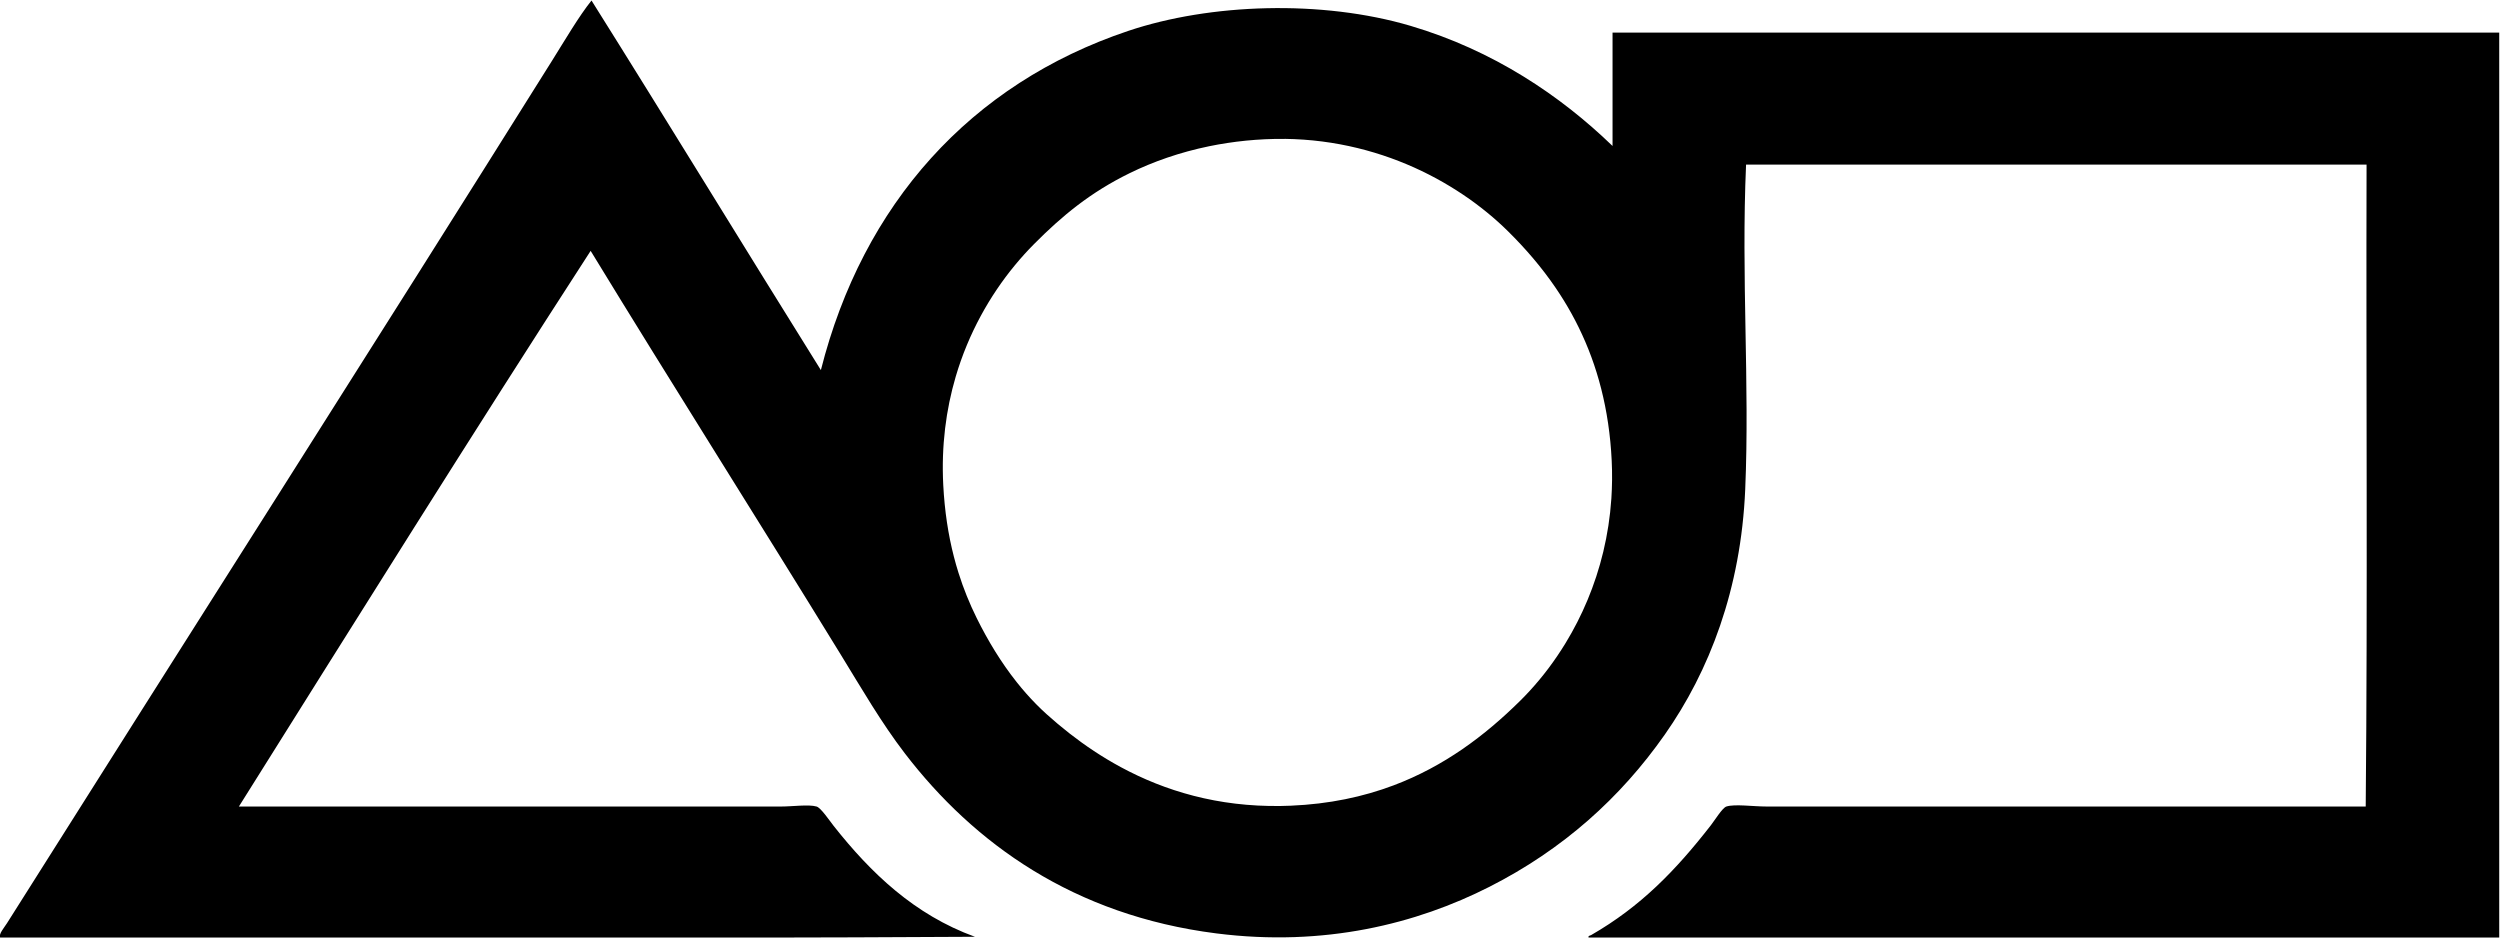 <?xml version="1.0" encoding="UTF-8" standalone="no"?>
<!-- Created with Inkscape (http://www.inkscape.org/) -->

<svg
   xmlns:dc="http://purl.org/dc/elements/1.1/"
   xmlns:cc="http://creativecommons.org/ns#"
   xmlns:rdf="http://www.w3.org/1999/02/22-rdf-syntax-ns#"
   xmlns:svg="http://www.w3.org/2000/svg"
   xmlns="http://www.w3.org/2000/svg"
   xmlns:sodipodi="http://sodipodi.sourceforge.net/DTD/sodipodi-0.dtd"
   xmlns:inkscape="http://www.inkscape.org/namespaces/inkscape"
   id="svg4938"
   version="1.1"
   inkscape:version="0.91+devel+osxmenu r12911"
   xml:space="preserve"
   width="256"
   height="96"
   viewBox="0 0 256 96"
   sodipodi:docname="oras_logo_black_notext.svg"
   inkscape:export-filename="/Users/wouterraateland/Google Drive/ORAS/Documenten/Logo's/oras_logo_green_dutch.png"
   inkscape:export-xdpi="96"
   inkscape:export-ydpi="96"><defs
     id="defs4942" /><sodipodi:namedview
     pagecolor="#ffffff"
     bordercolor="#666666"
     borderopacity="1"
     objecttolerance="10"
     gridtolerance="10"
     guidetolerance="10"
     inkscape:pageopacity="0"
     inkscape:pageshadow="2"
     inkscape:window-width="640"
     inkscape:window-height="480"
     id="namedview4940"
     inkscape:document-units="px"
     showgrid="false"
     inkscape:zoom="2.2929688"
     inkscape:cx="50.807497"
     inkscape:cy="48"
     inkscape:current-layer="g4946"
     fit-margin-top="0"
     fit-margin-left="0"
     fit-margin-right="0"
     fit-margin-bottom="0" /><g
     id="g4946"
     inkscape:groupmode="layer"
     inkscape:label="ink_ext_XXXXXX"
     transform="matrix(1.333,0,0,-1.333,-60.602,205.144)"><path
       inkscape:connector-curvature="0"
       style="fill:#000000;fill-opacity:1;fill-rule:evenodd;stroke:none;stroke-width:1"
       d="m 90.903,153.858 c -0.971,-1.209 -2.046,-3.052 -3.025,-4.613 -13.877,-22.152 -28.001,-44.27 -41.88,-66.271 -0.238,-0.377 -0.641,-0.814 -0.527,-1.105 24.941,0.043 50.054,-0.087 74.885,0.065 -4.66,1.695 -7.999,4.907 -10.848,8.512 -0.32,0.405 -0.982,1.397 -1.315,1.493 -0.611,0.179 -1.827,0 -2.761,0 l -41.618,0 c 8.961,14.274 17.891,28.58 27.022,42.687 6.297,-10.321 12.825,-20.613 19.198,-30.991 1.626,-2.647 3.132,-5.256 4.931,-7.602 5.32,-6.936 12.984,-12.448 23.932,-13.839 8.318,-1.058 15.408,0.75 20.973,3.574 5.676,2.88 10.082,6.854 13.479,11.695 3.42,4.875 5.853,11.17 6.18,18.842 0.349,8.185 -0.316,16.29 0.065,24.949 l 47.666,0 c -0.044,-16.416 0.088,-33.006 -0.065,-49.314 l -46.023,0 c -1.036,0 -2.453,0.206 -3.09,0 -0.306,-0.099 -0.877,-1.034 -1.184,-1.429 -2.712,-3.488 -5.397,-6.255 -9.204,-8.446 -0.061,-0.035 -0.26,-0.051 -0.197,-0.195 l 69.954,0 0,69.52 -68.114,0 0,-8.707 c -4.004,3.87 -9.159,7.347 -15.515,9.227 -6.811,2.013 -15.385,1.73 -21.697,-0.39 -12.113,-4.068 -20.38,-13.304 -23.603,-26.054 -5.896,9.442 -11.705,18.971 -17.621,28.393 z m 53.24,-10.629 c 0.493,-0.006 0.98,-0.027 1.461,-0.06 3.846,-0.271 7.289,-1.409 10.185,-2.977 0.362,-0.196 0.715,-0.399 1.059,-0.608 0.345,-0.209 0.681,-0.423 1.007,-0.642 0.653,-0.439 1.27,-0.898 1.848,-1.371 0.578,-0.472 1.117,-0.959 1.615,-1.451 1.33,-1.315 2.568,-2.748 3.653,-4.342 0.434,-0.637 0.844,-1.3 1.225,-1.991 1e-4,-2e-4 -1e-4,-4e-4 0,-5.2e-4 0.191,-0.345 0.374,-0.698 0.55,-1.058 1.2e-4,-2e-4 -1e-4,-4e-4 0,-5.2e-4 0.352,-0.72 0.674,-1.469 0.962,-2.25 0.144,-0.391 0.279,-0.789 0.405,-1.196 0.253,-0.814 0.469,-1.661 0.646,-2.545 0.177,-0.883 0.314,-1.802 0.407,-2.759 0.047,-0.479 0.082,-0.967 0.106,-1.465 0.024,-0.496 0.034,-0.988 0.029,-1.473 -0.006,-0.485 -0.023,-0.964 -0.054,-1.437 -0.095,-1.419 -0.308,-2.782 -0.62,-4.084 -6e-5,-2.5e-4 6e-5,-4e-4 0,-5.3e-4 -0.623,-2.603 -1.64,-4.957 -2.887,-7.006 -0.416,-0.683 -0.857,-1.332 -1.317,-1.945 -0.461,-0.613 -0.941,-1.189 -1.435,-1.728 -0.247,-0.269 -0.497,-0.529 -0.75,-0.779 -1.8e-4,-1.3e-4 -5.4e-4,1.3e-4 -5.4e-4,0 -2.708,-2.677 -5.829,-5.027 -9.717,-6.493 -1.166,-0.44 -2.402,-0.8 -3.716,-1.065 -1.314,-0.266 -2.706,-0.437 -4.187,-0.499 -0.259,-0.011 -0.515,-0.018 -0.77,-0.022 -4.832,-0.068 -8.888,1.15 -12.287,2.986 -1.431,0.773 -2.745,1.656 -3.952,2.599 -0.603,0.471 -1.179,0.958 -1.73,1.453 -0.559,0.503 -1.088,1.041 -1.589,1.609 -0.251,0.284 -0.494,0.576 -0.731,0.874 -1.184,1.494 -2.2,3.162 -3.071,4.923 -0.545,1.103 -1.013,2.254 -1.396,3.473 -0.128,0.406 -0.246,0.819 -0.354,1.241 -0.217,0.843 -0.395,1.719 -0.531,2.631 -0.136,0.913 -0.231,1.862 -0.283,2.855 -0.157,3.025 0.214,5.811 0.953,8.328 0.246,0.839 0.533,1.647 0.856,2.425 0.322,0.778 0.68,1.524 1.066,2.239 0.772,1.429 1.659,2.728 2.615,3.889 0.478,0.581 0.973,1.127 1.48,1.637 1.064,1.073 2.142,2.064 3.335,2.974 2.7e-4,2.2e-4 3.8e-4,5.4e-4 5.4e-4,5.4e-4 1.193,0.91 2.502,1.737 4.027,2.483 1.788,0.874 3.834,1.597 6.095,2.062 0.452,0.093 0.914,0.176 1.383,0.247 0.938,0.143 1.909,0.242 2.91,0.289 0.505,0.024 1.004,0.032 1.497,0.026 z"
       id="path4224" /></g></svg>